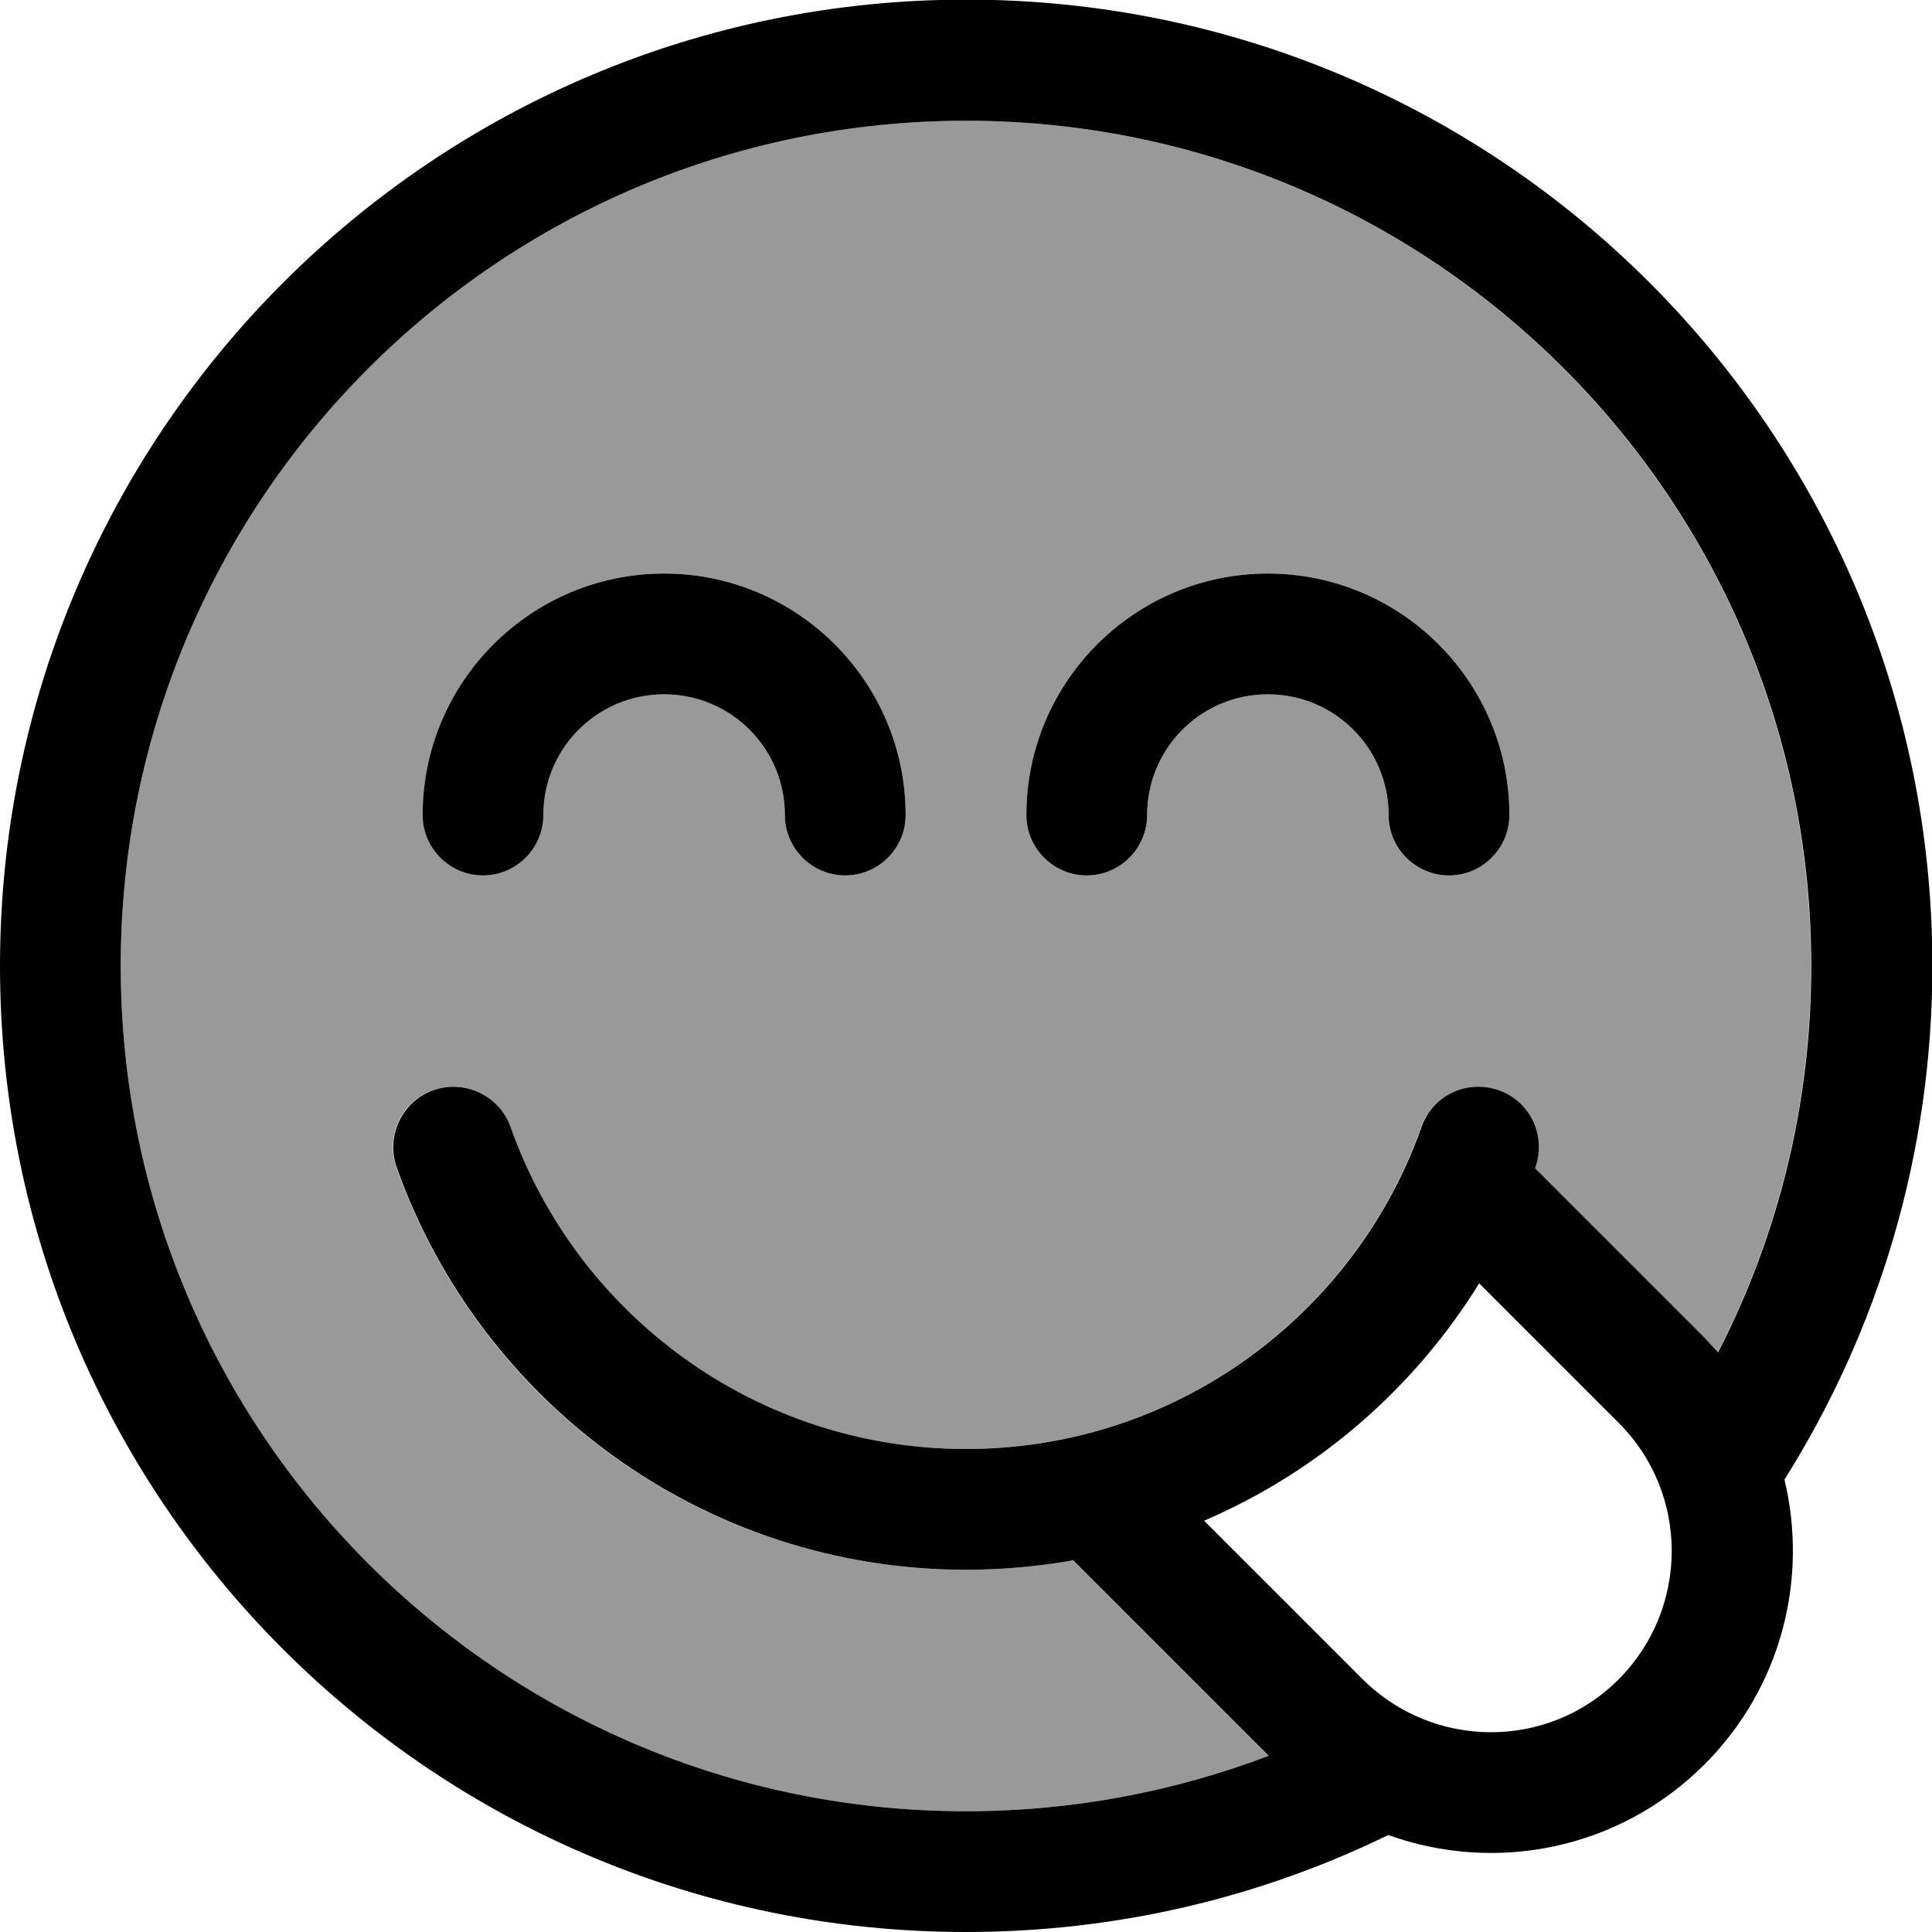 <svg fill="currentColor" xmlns="http://www.w3.org/2000/svg" viewBox="0 0 512 512"><!--! Font Awesome Pro 7.0.1 by @fontawesome - https://fontawesome.com License - https://fontawesome.com/license (Commercial License) Copyright 2025 Fonticons, Inc. --><path opacity=".4" fill="currentColor" d="M32 256c0 123.7 100.3 224 224 224 28.2 0 55.2-5.2 80.1-14.7l-51.8-51.8c-9.2 1.6-18.7 2.5-28.4 2.5-69.7 0-128.9-44.5-150.9-106.7-2.9-8.3 1.4-17.5 9.8-20.4s17.5 1.4 20.4 9.8c17.6 49.7 65 85.3 120.7 85.3s103.1-35.6 120.7-85.3c2.9-8.3 12.1-12.7 20.4-9.8s12.7 12.1 9.8 20.4c0 .1-.1 .2-.1 .3l44.9 44.9c1.3 1.3 2.5 2.6 3.6 3.9 15.8-30.7 24.7-65.5 24.7-102.4 0-123.7-100.3-224-224-224S32 132.3 32 256zm80-40c0-35.3 28.7-64 64-64s64 28.7 64 64c0 8.8-7.2 16-16 16s-16-7.2-16-16c0-17.7-14.3-32-32-32s-32 14.3-32 32c0 8.8-7.2 16-16 16s-16-7.2-16-16zm160 0c0-35.3 28.7-64 64-64s64 28.7 64 64c0 8.8-7.2 16-16 16s-16-7.2-16-16c0-17.7-14.3-32-32-32s-32 14.3-32 32c0 8.8-7.2 16-16 16s-16-7.2-16-16z"/><path fill="currentColor" d="M256 480C132.3 480 32 379.7 32 256S132.3 32 256 32 480 132.3 480 256c0 36.9-8.9 71.7-24.7 102.4-1.2-1.3-2.4-2.6-3.6-3.9l-44.9-44.9c0-.1 .1-.2 .1-.3 2.9-8.3-1.4-17.5-9.8-20.4s-17.5 1.4-20.4 9.8C359.1 348.4 311.7 384 256 384s-103.1-35.6-120.7-85.3c-2.9-8.3-12.1-12.7-20.4-9.8s-12.7 12.1-9.8 20.4c22 62.1 81.2 106.7 150.9 106.7 9.7 0 19.2-.9 28.4-2.5l51.8 51.8C311.2 474.8 284.2 480 256 480zM392.1 340.2L429 377.1c18.7 18.7 18.7 49.1 0 67.9s-49.1 18.7-67.9 0l-42-42c30.3-13 55.7-35.1 72.9-62.9zM256 512c40.1 0 78.1-9.2 111.9-25.7 28.3 10.2 61.1 4 83.8-18.7 20.5-20.5 27.5-49.3 21.2-75.5 24.8-39.4 39.2-86.1 39.2-136.2 0-141.4-114.6-256-256-256S0 114.6 0 256 114.6 512 256 512zM176 184c17.7 0 32 14.3 32 32 0 8.8 7.2 16 16 16s16-7.2 16-16c0-35.3-28.7-64-64-64s-64 28.7-64 64c0 8.8 7.2 16 16 16s16-7.2 16-16c0-17.7 14.3-32 32-32zm160 0c17.7 0 32 14.3 32 32 0 8.8 7.2 16 16 16s16-7.2 16-16c0-35.3-28.7-64-64-64s-64 28.7-64 64c0 8.8 7.2 16 16 16s16-7.2 16-16c0-17.7 14.3-32 32-32z"/></svg>